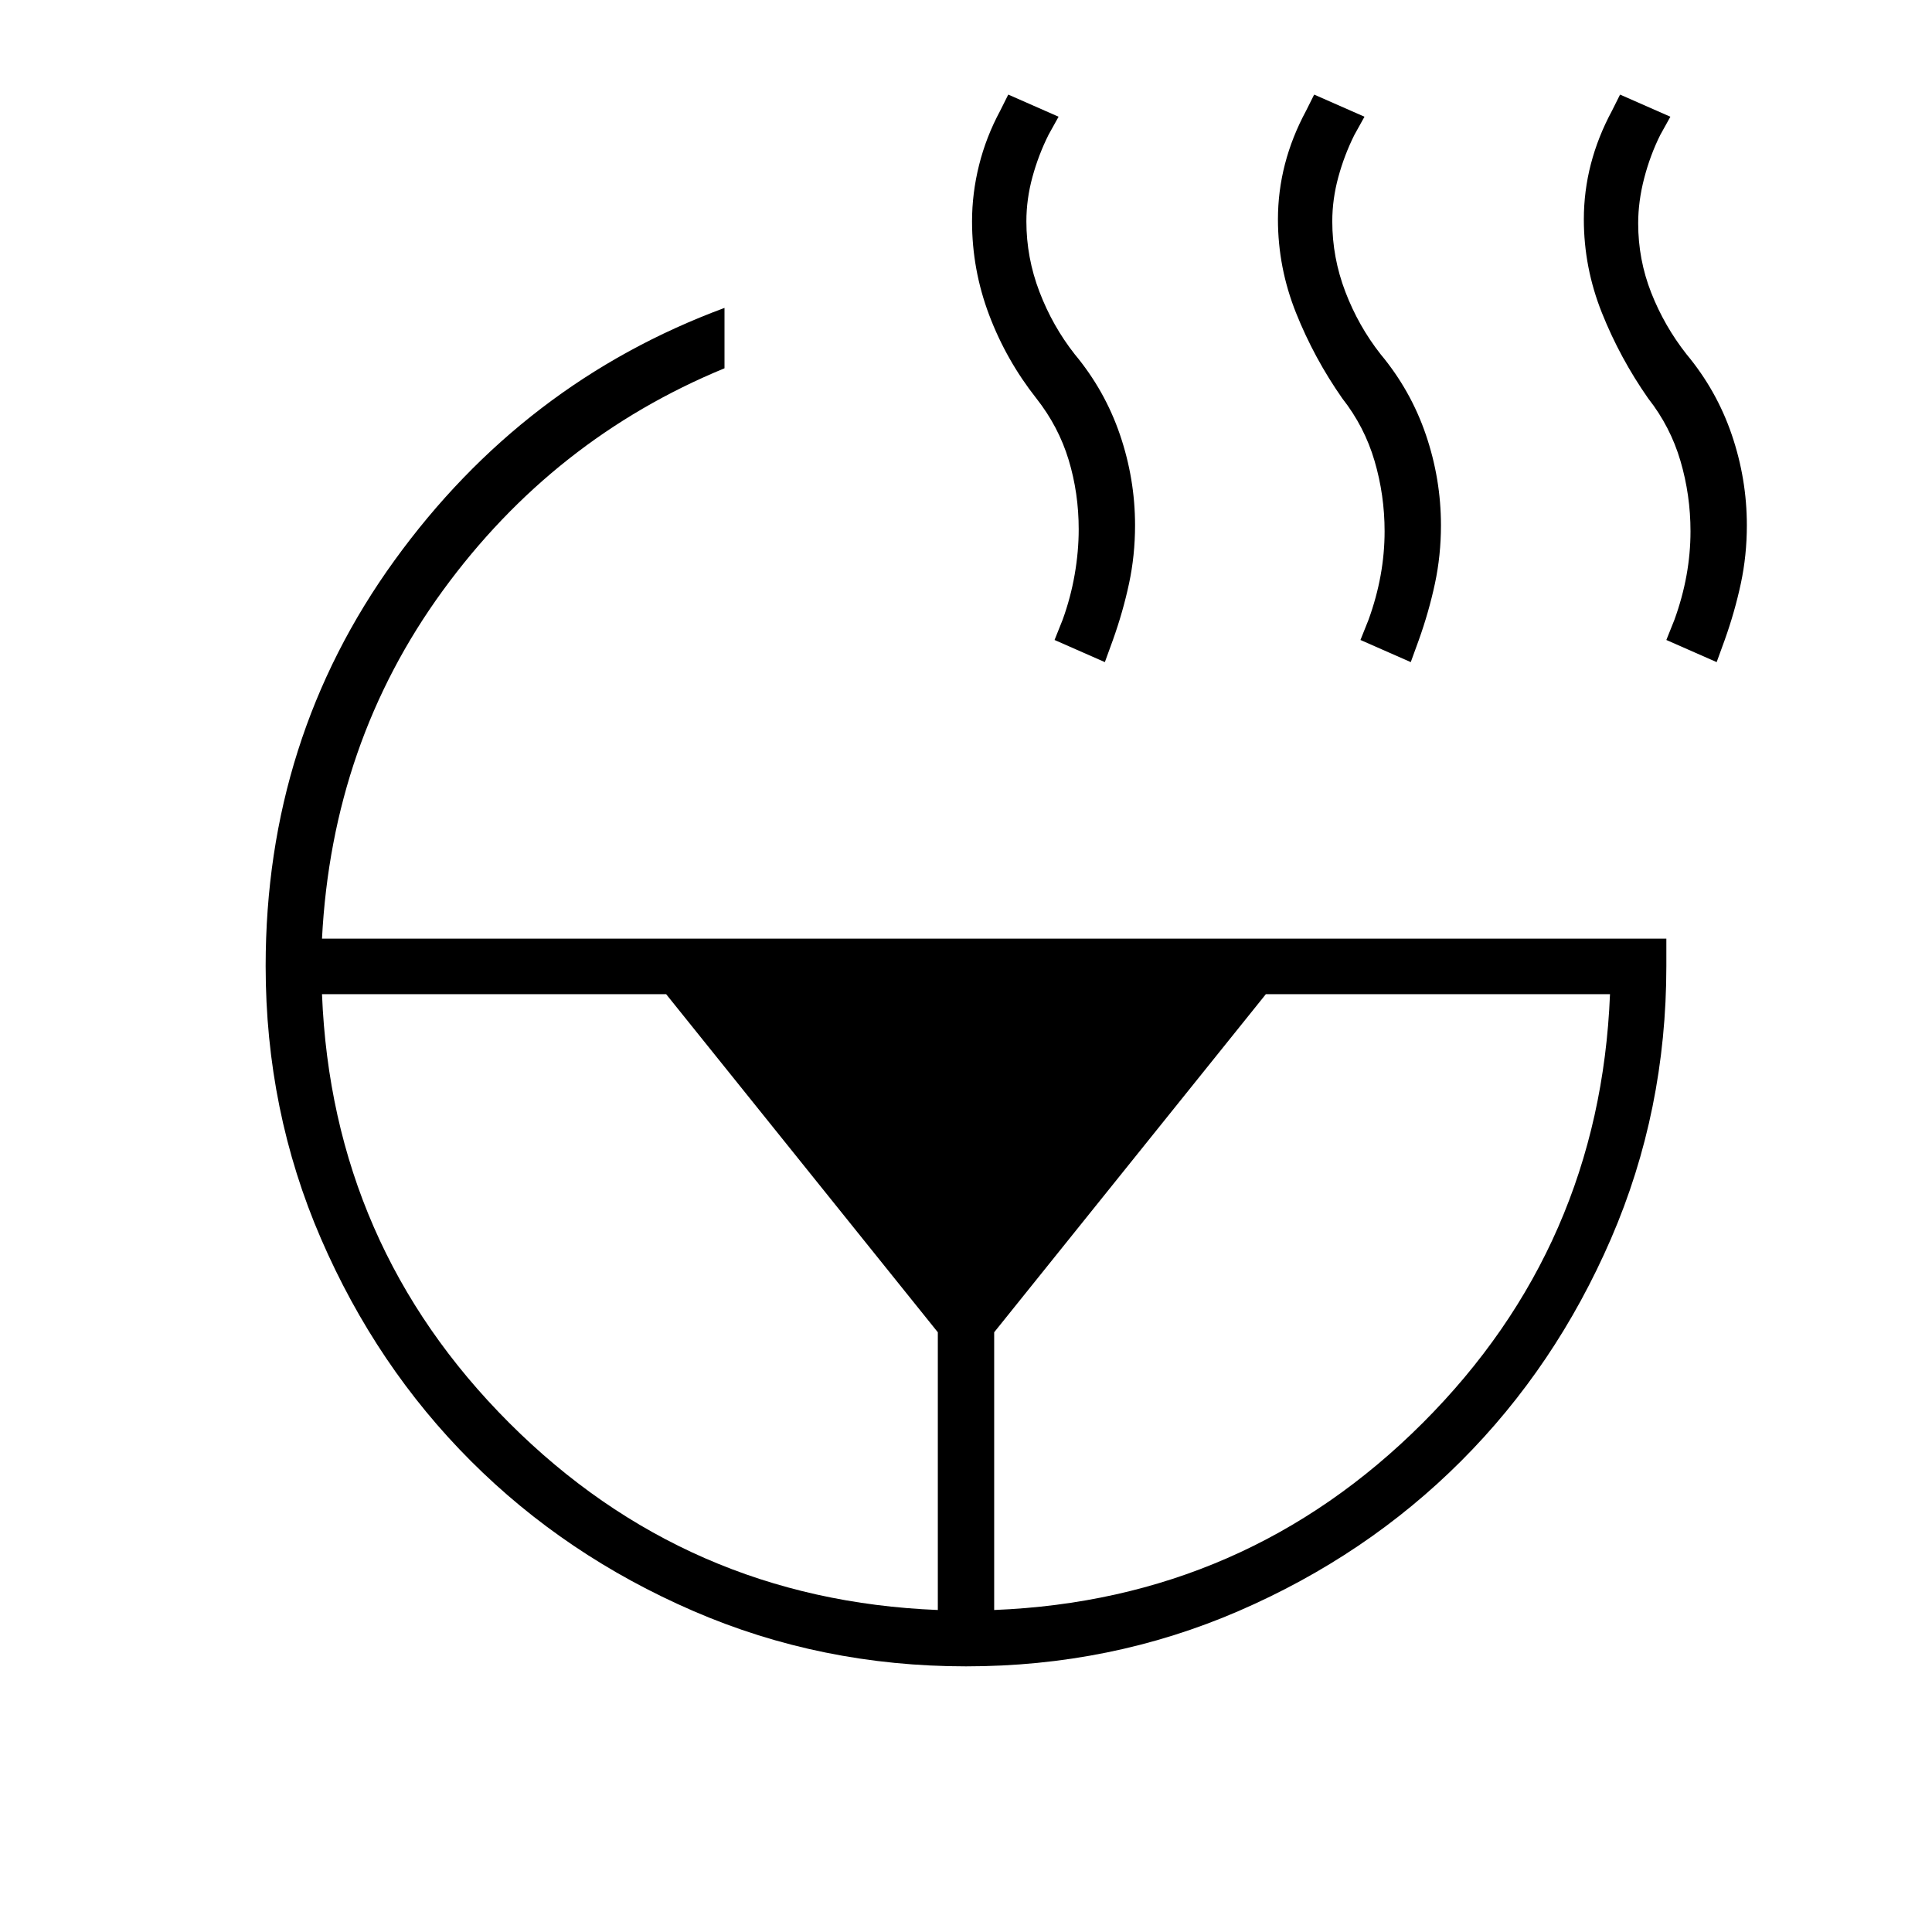 <svg xmlns="http://www.w3.org/2000/svg" height="24" viewBox="0 -960 960 960" width="24"><path d="m853-631-25-11 4-10q4-11 6-22t2-22q0-18-5-35t-16-31q-14-20-23-42.5t-9-46.5q0-14 3.5-27.5T801-905l4-8 25 11-5 9q-5 10-8 21.5t-3 22.5q0 18 6.5 34.5T838-784q15 18 22.5 40t7.5 45q0 15-3 29t-8 28l-4 11Zm-152 0-25-11 4-10q4-11 6-22t2-22q0-18-5-35t-16-31q-14-20-23-42.5t-9-46.5q0-14 3.5-27.5T649-905l4-8 25 11-5 9q-5 10-8 21t-3 22q0 18 6.5 35t17.5 31q15 18 22.5 40t7.5 45q0 15-3 29t-8 28l-4 11ZM494-160q125-5 213-93t93-213H629L494-298v138Zm55-471-25-11 4-10q4-11 6-22.5t2-22.5q0-18-5-34.5T515-762q-15-19-23.5-41.5T483-850q0-14 3.5-28t10.5-27l4-8 25 11-5 9q-5 10-8 21t-3 22q0 18 6.5 35t17.5 31q15 18 22.5 40t7.5 45q0 15-3 29t-8 28l-4 11ZM160-466q5 125 93 213t213 93v-138L331-466H160Zm0-27.6h668v13.6q0 72-27.5 135.5T726-234q-47 47-110.5 74.5T480-132q-72 0-135.5-27.5T234-234q-47-47-74.5-110.5T132-480q0-113 64-201.5T360-807v30q-85 35-140 110.5t-60 172.9Z"/></svg>